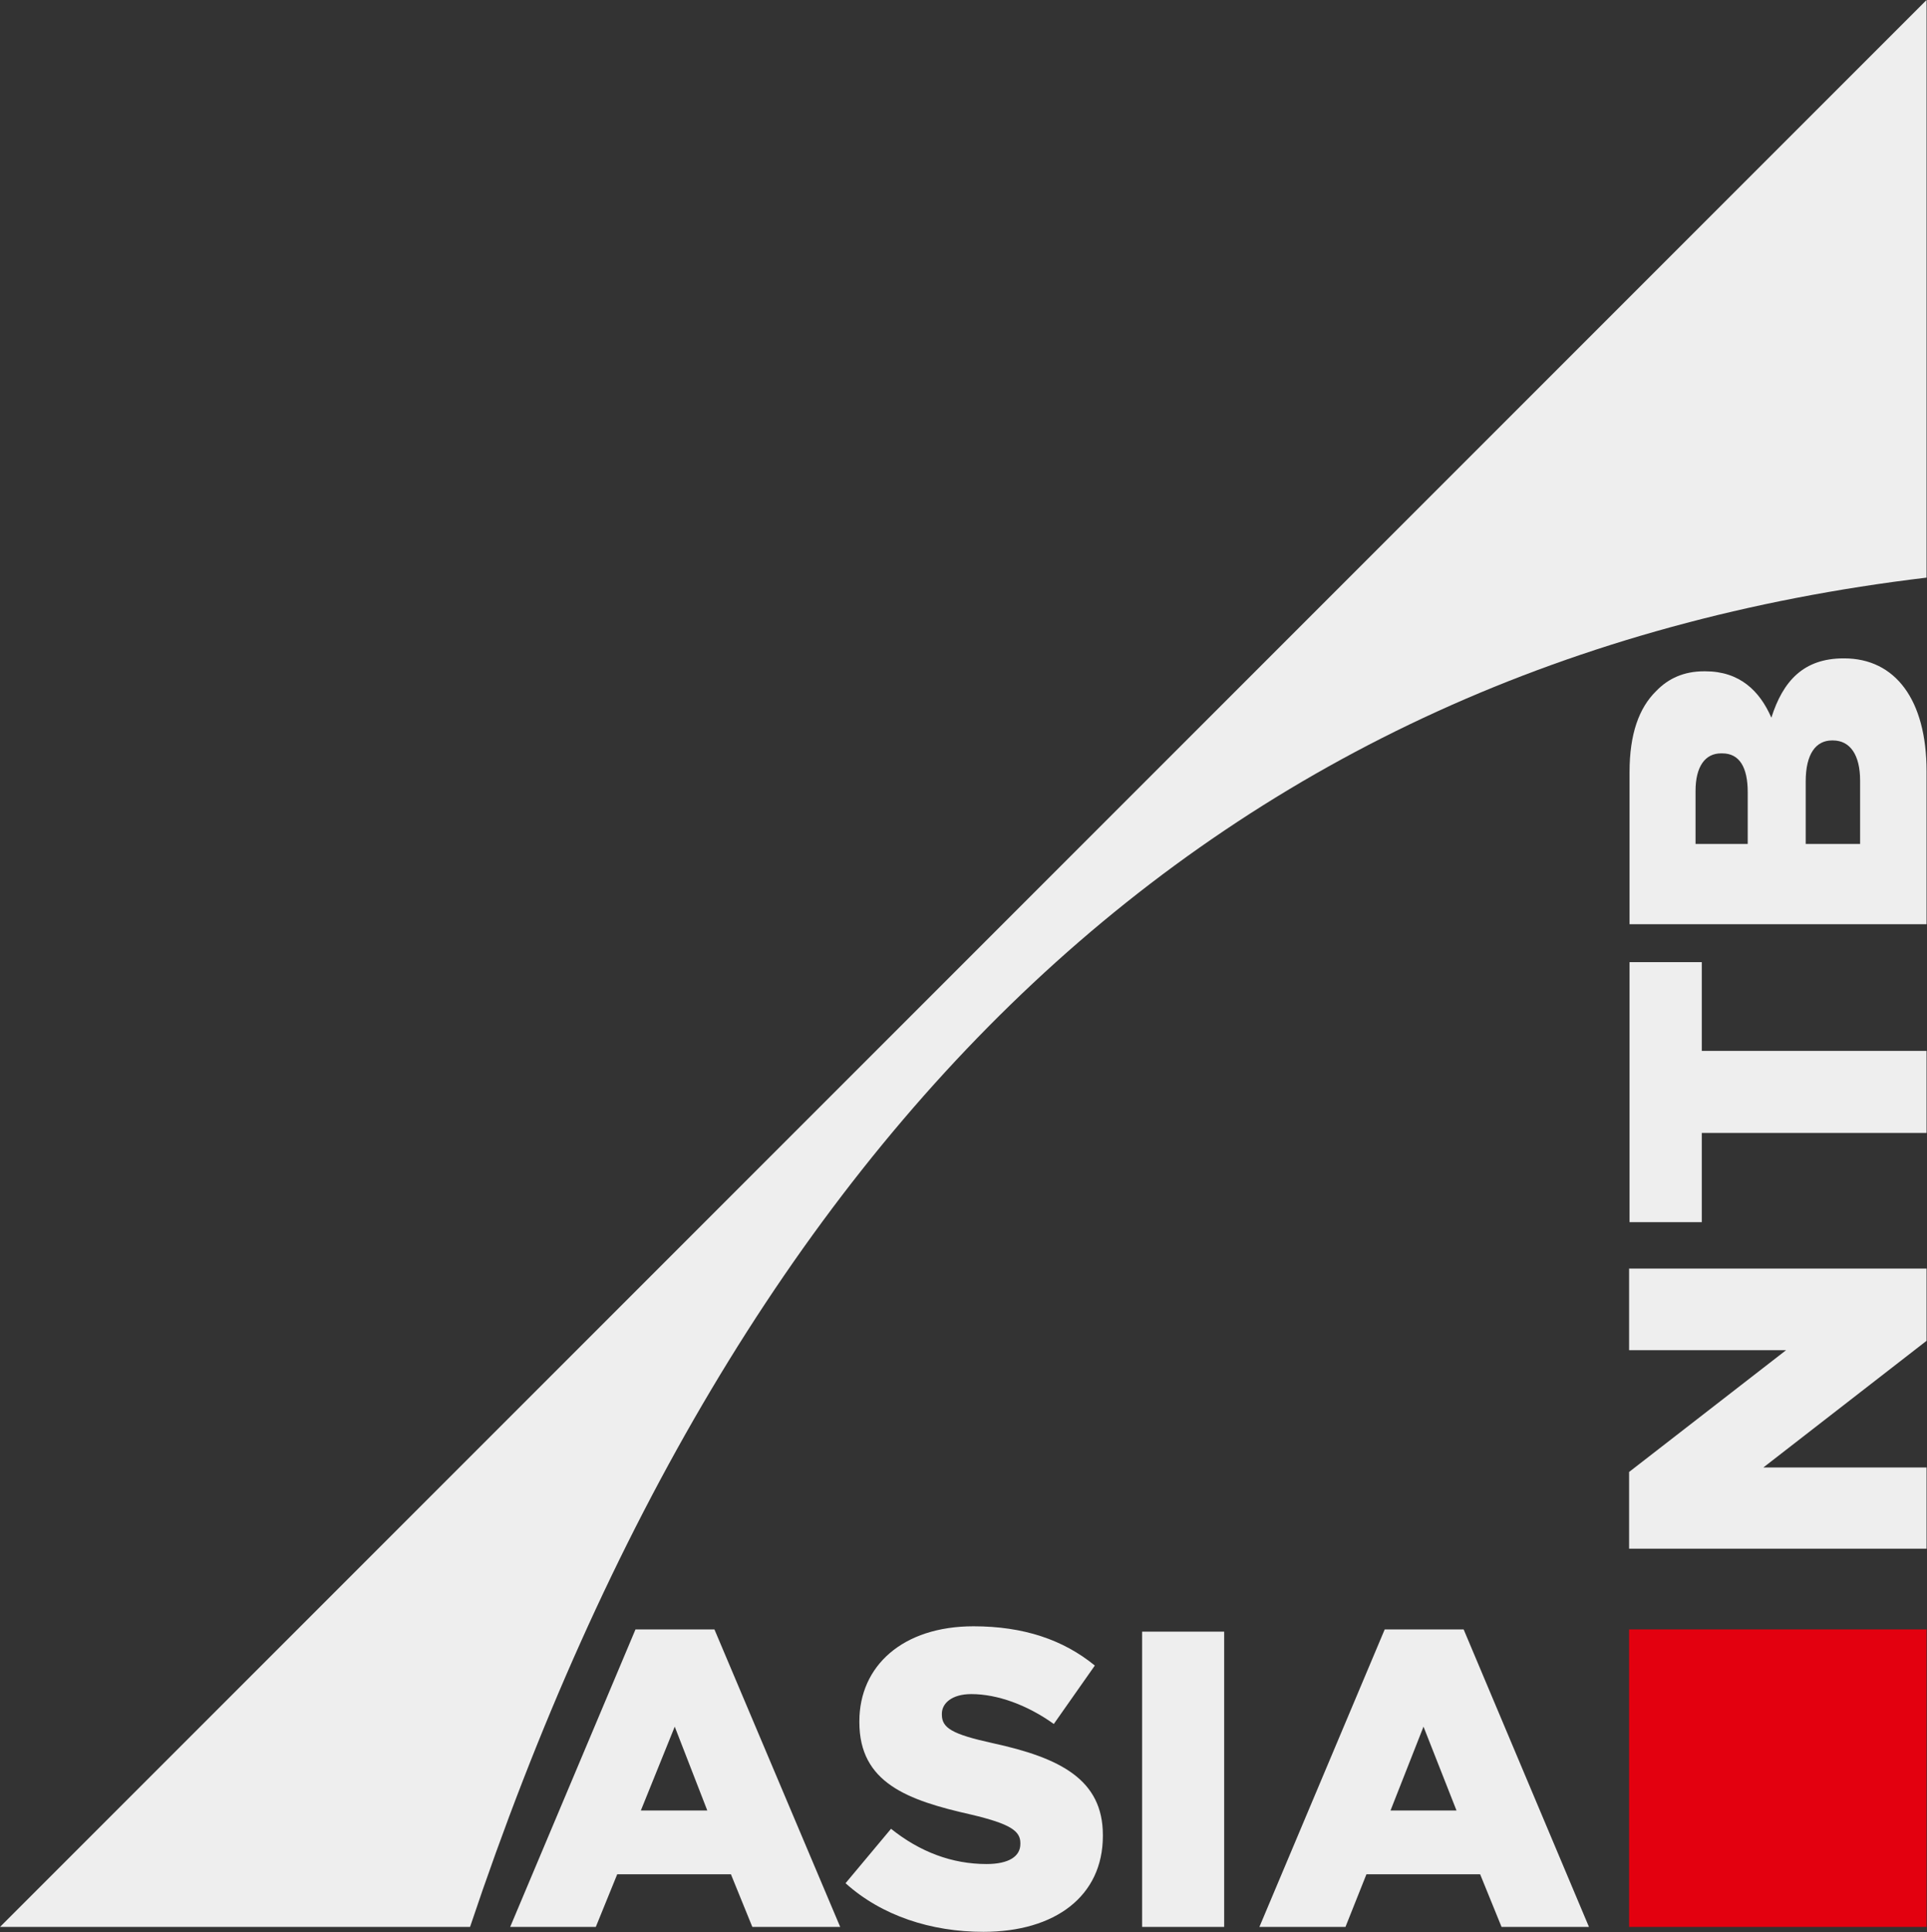 <?xml version="1.0" encoding="UTF-8"?>
<!DOCTYPE svg PUBLIC "-//W3C//DTD SVG 1.1//EN" "http://www.w3.org/Graphics/SVG/1.1/DTD/svg11.dtd">
<svg version="1.2" width="43.21mm" height="43.32mm" viewBox="2136 1306 4321 4332" preserveAspectRatio="xMidYMid" fill-rule="evenodd" stroke-width="28.222" stroke-linejoin="round" xmlns="http://www.w3.org/2000/svg" xmlns:ooo="http://xml.openoffice.org/svg/export" xmlns:xlink="http://www.w3.org/1999/xlink" xmlns:presentation="http://sun.com/xmlns/staroffice/presentation" xmlns:smil="http://www.w3.org/2001/SMIL20/" xmlns:anim="urn:oasis:names:tc:opendocument:xmlns:animation:1.0" xmlns:svg="urn:oasis:names:tc:opendocument:xmlns:svg-compatible:1.0" xml:space="preserve">
 <rect x="2136" y="1306" width="4321" height="4332" fill="#333333" stroke="none"/>
 <defs class="EmbeddedBulletChars">
  <g id="bullet-char-template-57356" transform="scale(0,-0)">
   <path d="M 580,1141 L 1163,571 580,0 -4,571 580,1141 Z"/>
  </g>
  <g id="bullet-char-template-57354" transform="scale(0,-0)">
   <path d="M 8,1128 L 1137,1128 1137,0 8,0 8,1128 Z"/>
  </g>
  <g id="bullet-char-template-10146" transform="scale(0,-0)">
   <path d="M 174,0 L 602,739 174,1481 1456,739 174,0 Z M 1358,739 L 309,1346 659,739 1358,739 Z"/>
  </g>
  <g id="bullet-char-template-10132" transform="scale(0,-0)">
   <path d="M 2015,739 L 1276,0 717,0 1260,543 174,543 174,936 1260,936 717,1481 1274,1481 2015,739 Z"/>
  </g>
  <g id="bullet-char-template-10007" transform="scale(0,-0)">
   <path d="M 0,-2 C -7,14 -16,27 -25,37 L 356,567 C 262,823 215,952 215,954 215,979 228,992 255,992 264,992 276,990 289,987 310,991 331,999 354,1012 L 381,999 492,748 772,1049 836,1024 860,1049 C 881,1039 901,1025 922,1006 886,937 835,863 770,784 769,783 710,716 594,584 L 774,223 C 774,196 753,168 711,139 L 727,119 C 717,90 699,76 672,76 641,76 570,178 457,381 L 164,-76 C 142,-110 111,-127 72,-127 30,-127 9,-110 8,-76 1,-67 -2,-52 -2,-32 -2,-23 -1,-13 0,-2 Z"/>
  </g>
  <g id="bullet-char-template-10004" transform="scale(0,-0)">
   <path d="M 285,-33 C 182,-33 111,30 74,156 52,228 41,333 41,471 41,549 55,616 82,672 116,743 169,778 240,778 293,778 328,747 346,684 L 369,508 C 377,444 397,411 428,410 L 1163,1116 C 1174,1127 1196,1133 1229,1133 1271,1133 1292,1118 1292,1087 L 1292,965 C 1292,929 1282,901 1262,881 L 442,47 C 390,-6 338,-33 285,-33 Z"/>
  </g>
  <g id="bullet-char-template-9679" transform="scale(0,-0)">
   <path d="M 813,0 C 632,0 489,54 383,161 276,268 223,411 223,592 223,773 276,916 383,1023 489,1130 632,1184 813,1184 992,1184 1136,1130 1245,1023 1353,916 1407,772 1407,592 1407,412 1353,268 1245,161 1136,54 992,0 813,0 Z"/>
  </g>
  <g id="bullet-char-template-8226" transform="scale(0,-0)">
   <path d="M 346,457 C 273,457 209,483 155,535 101,586 74,649 74,723 74,796 101,859 155,911 209,963 273,989 346,989 419,989 480,963 531,910 582,859 608,796 608,723 608,648 583,586 532,535 482,483 420,457 346,457 Z"/>
  </g>
  <g id="bullet-char-template-8211" transform="scale(0,-0)">
   <path d="M -4,459 L 1135,459 1135,606 -4,606 -4,459 Z"/>
  </g>
  <g id="bullet-char-template-61548" transform="scale(0,-0)">
   <path d="M 173,740 C 173,903 231,1043 346,1159 462,1274 601,1332 765,1332 928,1332 1067,1274 1183,1159 1299,1043 1357,903 1357,740 1357,577 1299,437 1183,322 1067,206 928,148 765,148 601,148 462,206 346,322 231,437 173,577 173,740 Z"/>
  </g>
 </defs>
 <g class="Page">
  <g class="com.sun.star.drawing.ClosedBezierShape">
   <g id="id3">
    <rect class="BoundingBox" stroke="none" fill="none" x="5789" y="2782" width="668" height="1997"/>
    <path fill="rgb(238,238,238)" stroke="none" d="M 6307,3056 L 6307,3198 6185,3198 6185,3058 C 6185,2996 6208,2966 6244,2966 L 6246,2966 C 6285,2966 6307,2999 6307,3056 Z M 6055,3082 L 6055,3198 5938,3198 5938,3079 C 5938,3024 5960,2995 5995,2995 L 5998,2995 C 6037,2995 6055,3027 6055,3082 Z M 5790,3378 L 6456,3378 6456,3035 C 6456,2875 6386,2782 6271,2782 L 6270,2782 C 6180,2782 6134,2833 6108,2915 6082,2855 6037,2811 5960,2811 L 5957,2811 C 5912,2811 5877,2827 5850,2855 5811,2893 5790,2952 5790,3037 L 5790,3378 Z M 5952,3846 L 6456,3846 6456,3662 5952,3662 5952,3463 5790,3463 5790,4046 5952,4046 5952,3846 Z M 5789,4778 L 6456,4778 6456,4596 6090,4596 6456,4312 6456,4150 5789,4150 5789,4333 6141,4333 5789,4606 5789,4778 Z "/>
   </g>
  </g>
  <g class="com.sun.star.drawing.ClosedBezierShape">
   <g id="id4">
    <rect class="BoundingBox" stroke="none" fill="none" x="3280" y="4952" width="2420" height="686"/>
    <path fill="rgb(238,238,238)" stroke="none" d="M 5402,5365 L 5254,5365 5328,5177 5402,5365 Z M 5241,4959 L 4960,5626 5153,5626 5200,5508 5455,5508 5503,5626 5699,5626 5418,4959 5241,4959 Z M 4697,4964 L 4697,5626 4881,5626 4881,4964 4697,4964 Z M 4032,5528 C 4113,5601 4224,5637 4341,5637 4502,5637 4609,5557 4609,5422 L 4609,5420 C 4609,5296 4514,5247 4362,5214 4271,5194 4248,5180 4248,5150 L 4248,5148 C 4248,5125 4270,5104 4314,5104 4372,5104 4439,5128 4499,5171 L 4591,5040 C 4520,4982 4431,4952 4319,4952 4160,4952 4063,5041 4063,5165 L 4063,5167 C 4063,5303 4171,5342 4313,5374 4402,5395 4424,5411 4424,5438 L 4424,5440 C 4424,5468 4398,5485 4348,5485 4271,5485 4199,5458 4134,5406 L 4032,5528 Z M 3722,5365 L 3573,5365 3649,5177 3722,5365 Z M 3561,4959 L 3280,5626 3472,5626 3520,5508 3775,5508 3823,5626 4020,5626 3738,4959 3561,4959 Z "/>
   </g>
  </g>
  <g class="com.sun.star.drawing.PolyPolygonShape">
   <g id="id5">
    <rect class="BoundingBox" stroke="none" fill="none" x="5789" y="4959" width="668" height="668"/>
    <path fill="rgb(227,0,15)" stroke="none" d="M 5789,4959 L 6456,4959 6456,5626 5789,5626 5789,4959 Z "/>
   </g>
  </g>
  <g class="com.sun.star.drawing.ClosedBezierShape">
   <g id="id6">
    <rect class="BoundingBox" stroke="none" fill="none" x="2136" y="1306" width="4321" height="4321"/>
    <path fill="rgb(238,238,238)" stroke="none" d="M 6456,1306 C 6456,1737 6456,2169 6456,2601 4865,2791 3793,3827 3190,5626 L 2136,5626 6456,1306 Z "/>
   </g>
  </g>
 </g>
</svg>